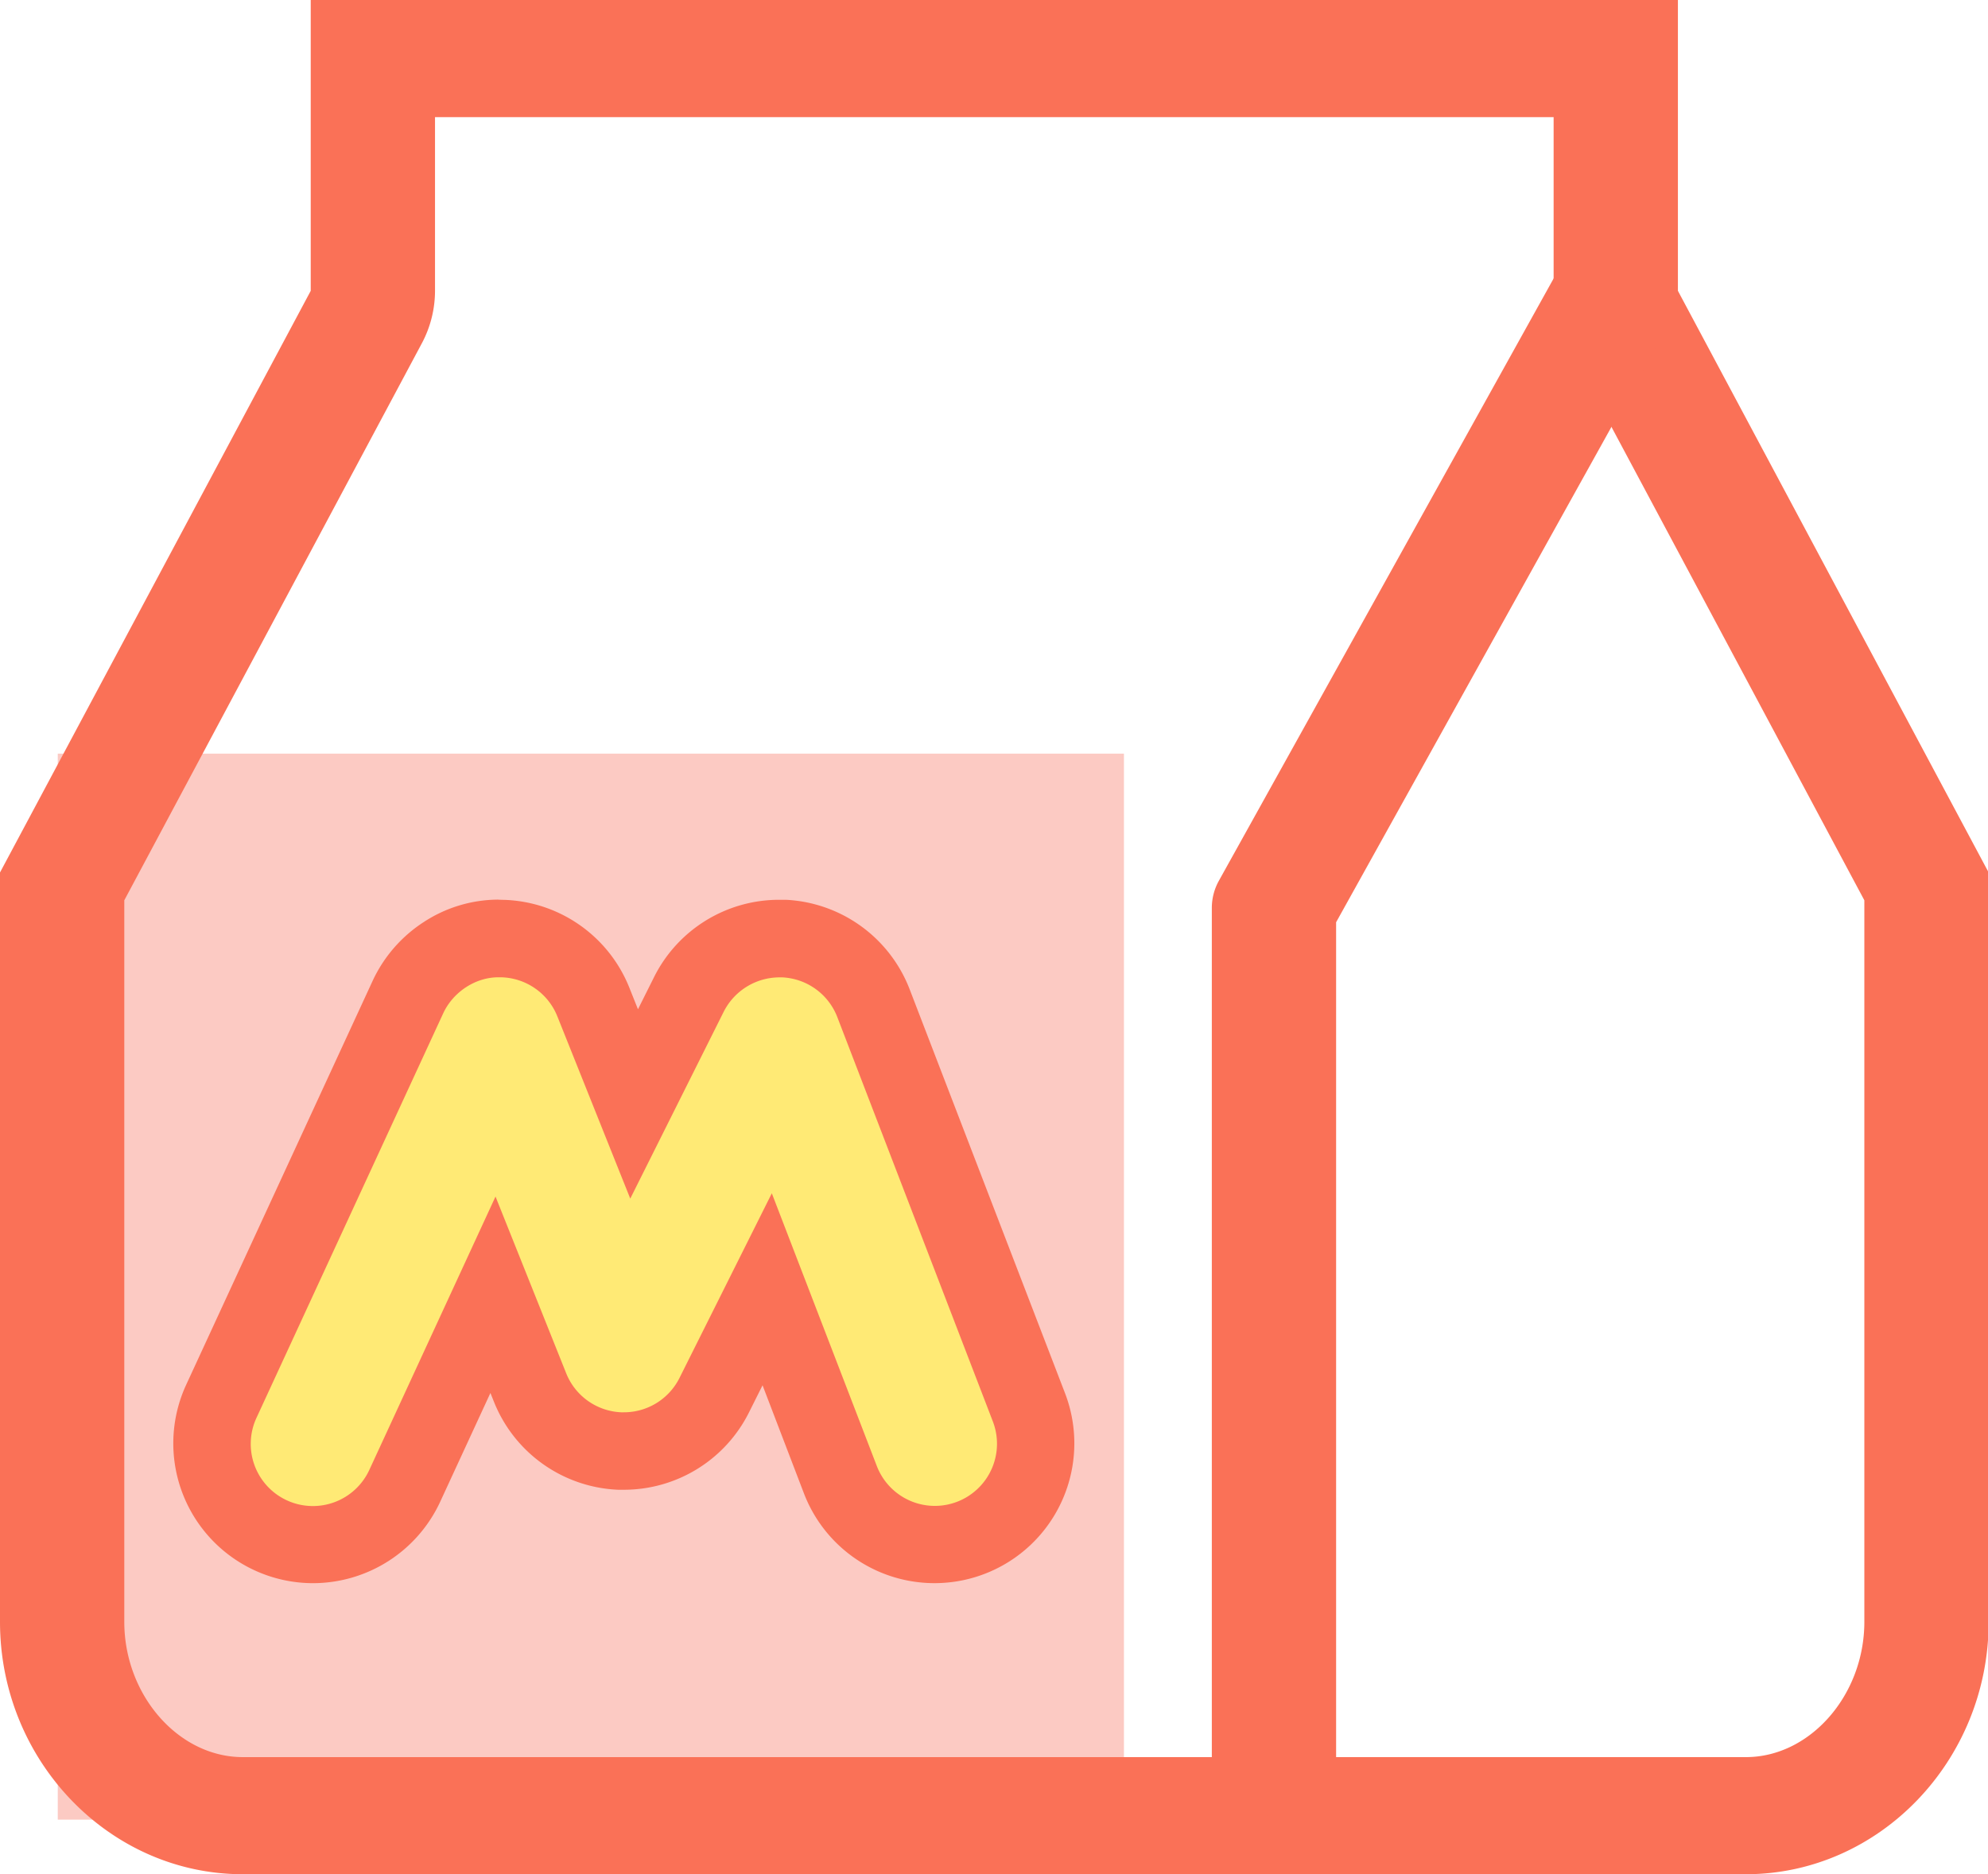 <?xml version="1.0" standalone="no"?><!DOCTYPE svg PUBLIC "-//W3C//DTD SVG 1.1//EN" "http://www.w3.org/Graphics/SVG/1.1/DTD/svg11.dtd"><svg t="1597145974297" class="icon" viewBox="0 0 1086 1024" version="1.1" xmlns="http://www.w3.org/2000/svg" p-id="12874" xmlns:xlink="http://www.w3.org/1999/xlink" width="212.109" height="200"><defs><style type="text/css"></style></defs><path d="M31.561 411.751l582.427 0 0 582.427-582.427 0 0-582.427Z" fill="#FCCAC3" p-id="12875"></path><path d="M848.71 64.003v94.896a61.022 61.022 0 0 0 7.256 28.782L1018.452 491.891v394.194c0 40.07-29.631 73.933-64.714 73.933H132.611c-35.084 0-64.714-33.853-64.714-73.933V491.891l162.485-304.209a61.022 61.022 0 0 0 7.256-28.782V64.003h611.071M916.606 0H169.742v158.9L0 476.688v409.396c0 75.864 59.675 137.915 132.611 137.915h821.127c72.936 0 132.611-62.073 132.611-137.915v-409.396L916.606 158.9V0z" fill="#FA7157" p-id="12876"></path><path d="M695.942 992.004c-18.746 0-33.948-14.333-33.948-31.996V496.007a30.49 30.49 0 0 1 3.883-14.852l186.716-335.994c8.699-15.648 29.206-21.695 45.82-13.494s23.021 27.583 14.322 43.199L729.89 503.879V959.997c0 17.674-15.203 32.007-33.948 32.007z" fill="#FA7157" p-id="12877"></path><path d="M510.562 843.777A55.506 55.506 0 0 1 459.067 808.396l-39.974-103.967-28.941 57.871a54.933 54.933 0 0 1-49.459 30.479h-2.122A55.262 55.262 0 0 1 289.622 758.174l-20.305-50.763-48.132 104.296a55.4 55.4 0 0 1-50.148 32.06 54.668 54.668 0 0 1-23.053-5.071 55.23 55.23 0 0 1-26.978-73.201l101.845-220.665c8.858-19.191 28.708-32.081 49.395-32.081 0.806 0 1.613 0 2.408 0.053a55.166 55.166 0 0 1 49.49 34.627l22.279 55.697 29.928-59.866a55.166 55.166 0 0 1 49.862-30.479h2.228a55.23 55.23 0 0 1 48.801 35.306l84.871 220.665a55.219 55.219 0 0 1-51.485 74.983z" fill="#FFEA75" p-id="12878"></path><path d="M272.224 533.955h1.57A33.948 33.948 0 0 1 304.475 555.321l39.826 99.554 51.06-102.132a34.182 34.182 0 0 1 30.829-18.746h1.178a33.948 33.948 0 0 1 30.044 21.727l84.871 220.665a33.952 33.952 0 1 1-63.367 24.4l-57.288-148.821-50.445 100.901a33.948 33.948 0 0 1-30.49 18.756h-1.294a33.948 33.948 0 0 1-30.108-21.334l-38.606-96.541-68.799 149.065a33.948 33.948 0 1 1-61.648-28.442l101.845-220.665c5.453-11.818 17.717-19.754 30.129-19.754m0-42.435a74.686 74.686 0 0 0-40.876 12.349 76.681 76.681 0 0 0-27.785 32.049l-101.845 220.665a76.384 76.384 0 0 0 69.308 108.401 76.67 76.67 0 0 0 69.403-44.366l27.488-59.548 1.994 4.976a76.479 76.479 0 0 0 67.759 47.899H340.693a76.384 76.384 0 0 0 68.448-42.234l7.426-14.852L439.207 816.013a76.384 76.384 0 1 0 142.583-54.848l-84.871-220.665a76.458 76.458 0 0 0-67.557-48.886h-3.268a76.32 76.32 0 0 0-68.799 42.234l-8.784 17.579-4.721-11.818a76.32 76.32 0 0 0-68.353-47.963c-1.061 0-2.122-0.074-3.257-0.074z" fill="#FA7157" p-id="12879"></path></svg>